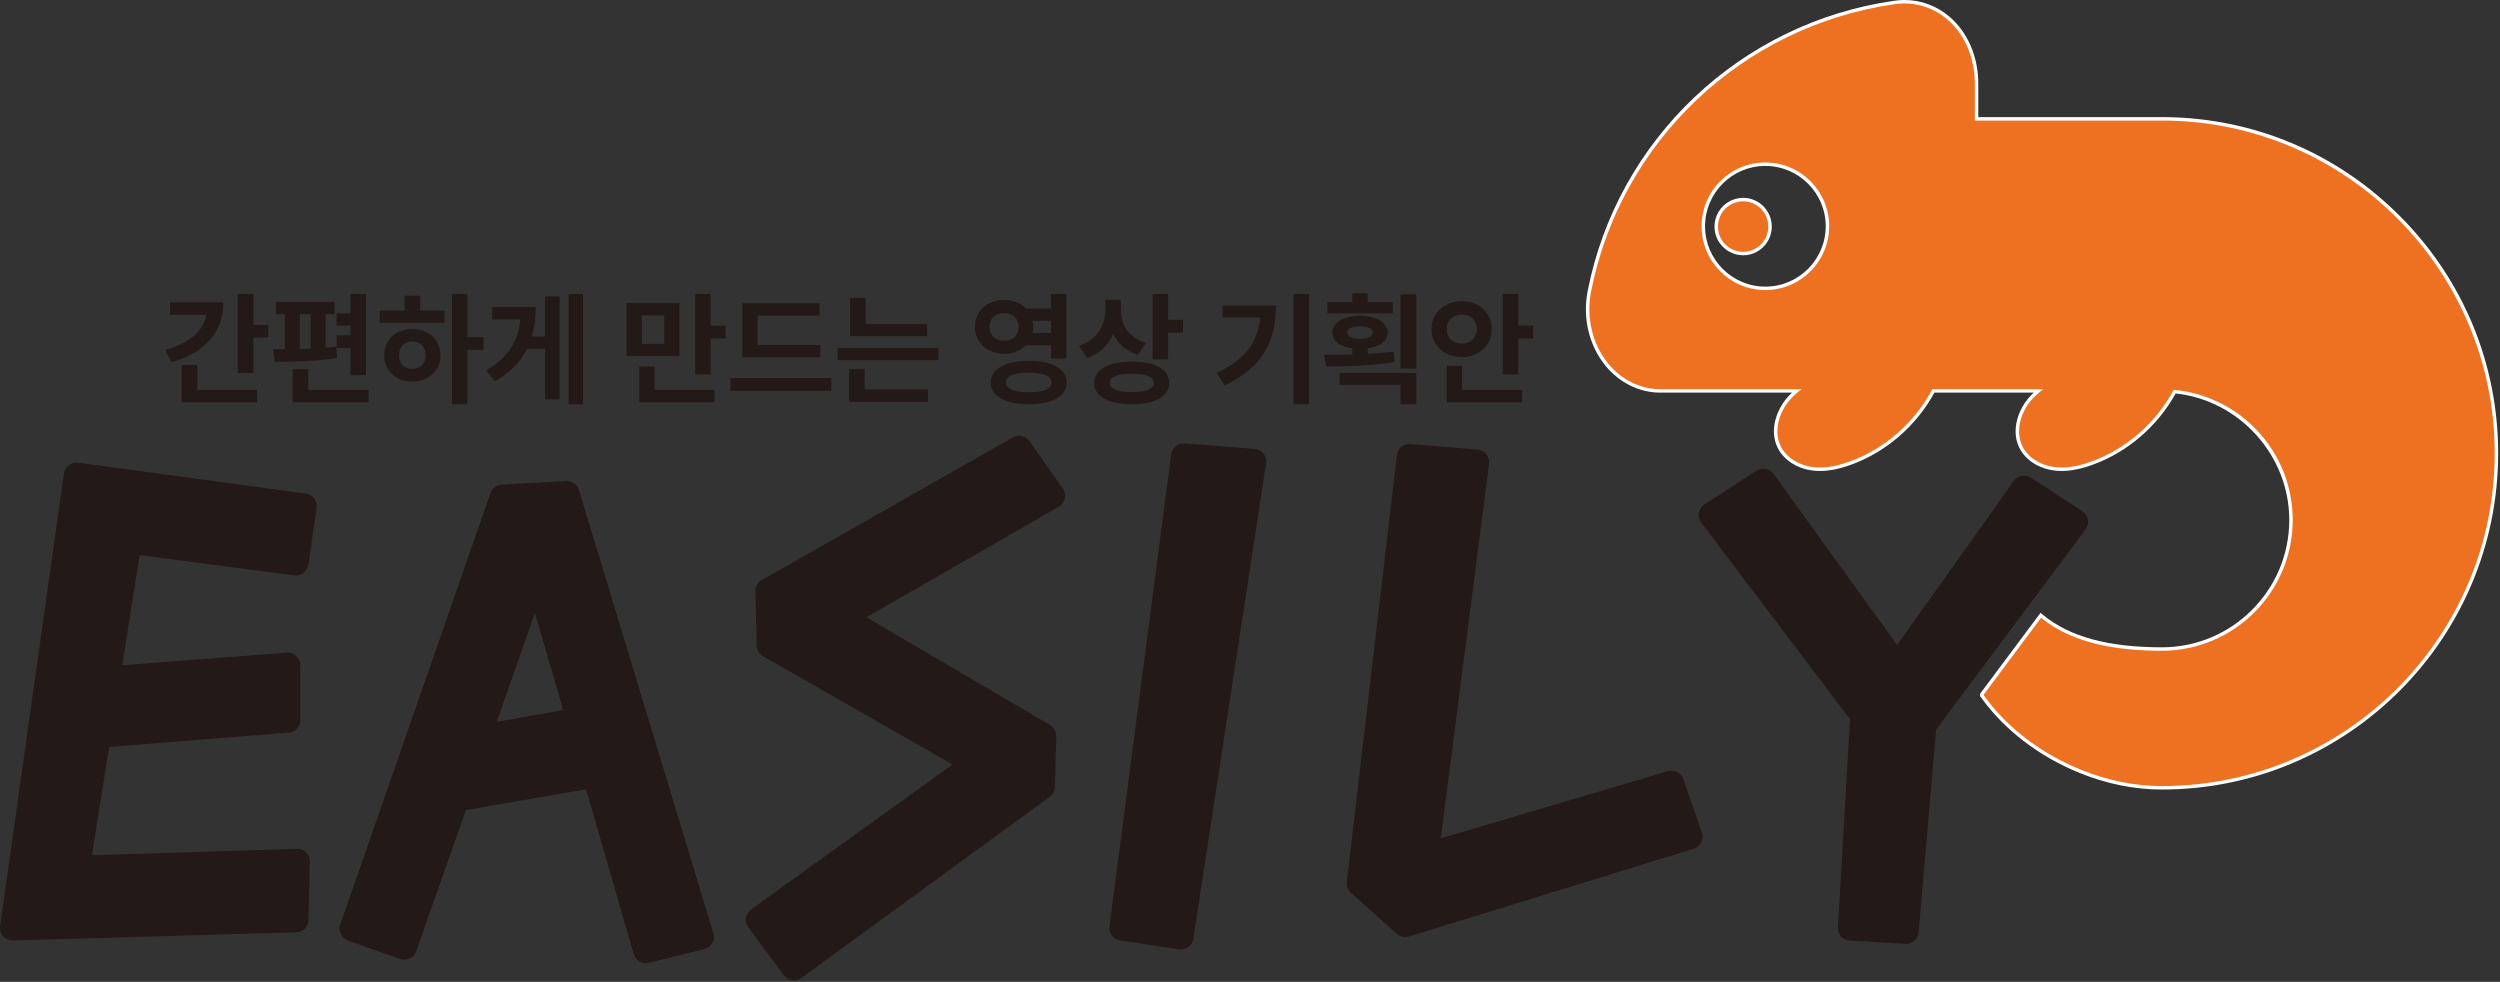 <svg width="965" height="379" viewBox="0 0 965 379" fill="none" xmlns="http://www.w3.org/2000/svg">
<rect x="0" y="0" width="965" height="379" fill="#333333" stroke="none"/>
<path d="M97.799 125.409H103.548V130.318H97.799V143.969H91.768V113.486H97.799V125.409ZM70.121 140.837H76.152V150.515H99.248V155.283H70.121V140.837ZM79.635 121.527H65.632V116.666H86.204C86.18 128.166 79.004 136.209 66.24 139.809L63.763 135.086C73.3 132.445 78.7 127.513 79.635 121.527Z" fill="#231916"/>
<path d="M141.279 144.811H135.342V134.339H129.918V129.428H135.342V125.735H129.918V120.967H135.342V113.485H141.279V144.811ZM119.96 134.548V121.293H115.706V134.688L119.96 134.548ZM112.994 142.473H118.978V150.515H142.307V155.283H112.994V142.473ZM109.955 134.783V121.293H106.495V116.525H129.17V121.293H125.664V134.221C127.09 134.104 128.492 133.964 129.824 133.824L130.058 138.172C122.087 139.48 112.783 139.668 106.028 139.668L105.419 134.805C106.822 134.805 108.364 134.805 109.955 134.783Z" fill="#231916"/>
<path d="M180.364 130.13H186.63V135.04H180.364V156.032H174.474V113.486H180.364V130.13ZM159.186 142.38C162.154 142.402 164.328 140.438 164.328 137.142C164.328 133.87 162.154 131.86 159.186 131.813C156.17 131.86 153.996 133.87 153.996 137.142C153.996 140.438 156.17 142.402 159.186 142.38ZM159.186 126.997C165.38 126.974 170.032 131.205 170.032 137.142C170.032 143.081 165.38 147.265 159.186 147.289C152.896 147.265 148.268 143.081 148.292 137.142C148.268 131.205 152.896 126.974 159.186 126.997ZM146.562 119.845H156.194V114.141H162.178V119.845H171.575V124.613H146.562V119.845Z" fill="#231916"/>
<path d="M225.062 156.032H219.451V113.486H225.062V156.032ZM200.867 123.35H189.997V118.536H206.781C206.781 122.602 206.337 126.39 205.309 129.897H210.427V114.421H215.991V154.161H210.427V134.618H203.462C201.03 139.48 197.079 143.688 191.026 147.194L187.659 142.986C196.261 137.892 200.049 131.696 200.867 123.35Z" fill="#231916"/>
<path d="M268.355 113.486H274.339V125.735H280.09V130.645H274.339V144.53H268.355V113.486ZM256.386 121.762H247.736V132.749H256.386V121.762ZM246.755 141.491H252.692V150.514H275.882V155.283H246.755V141.491ZM262.276 137.423H241.846V116.993H262.276V137.423Z" fill="#231916"/>
<path d="M316.651 137.938H286.541V117.039H316.323V121.855H292.432V133.168H316.651V137.938ZM281.96 145.932H320.905V150.842H281.96V145.932Z" fill="#231916"/>
<path d="M357.887 129.756H328.153V114.981H334.09V125.081H357.887V129.756ZM327.778 142.473H333.763V150.328H358.167V155.096H327.778V142.473ZM323.29 134.338H362.235V139.013H323.29V134.338Z" fill="#231916"/>
<path d="M398.844 126.203C398.844 127.021 398.75 127.792 398.586 128.54H405.67V123.819H398.564C398.75 124.567 398.844 125.385 398.844 126.203ZM397.066 151.403C402.817 151.403 405.88 150.14 405.904 147.663C405.88 145.115 402.817 143.852 397.066 143.829C391.433 143.852 388.278 145.115 388.278 147.663C388.278 150.14 391.433 151.403 397.066 151.403ZM397.066 139.293C406.066 139.271 411.725 142.38 411.748 147.663C411.725 152.945 406.066 156.055 397.066 156.032C388.068 156.055 382.433 152.945 382.433 147.663C382.433 142.38 388.068 139.271 397.066 139.293ZM387.622 131.533C390.825 131.556 393.164 129.476 393.186 126.203C393.164 122.813 390.825 120.849 387.622 120.873C384.304 120.849 381.942 122.813 381.966 126.203C381.942 129.476 384.304 131.556 387.622 131.533ZM396.016 119.096H405.67V113.485H411.608V138.405H405.67V133.309H395.969C393.934 135.367 390.989 136.605 387.622 136.583C381.172 136.605 376.262 132.211 376.309 126.203C376.262 120.125 381.172 115.753 387.622 115.777C391.013 115.753 393.982 117.016 396.016 119.096Z" fill="#231916"/>
<path d="M444.896 113.486H450.88V123.444H456.631V128.4H450.88V138.732H444.896V113.486ZM436.948 151.356C442.464 151.356 445.409 150.21 445.409 147.803C445.409 145.488 442.464 144.25 436.948 144.25C431.361 144.25 428.299 145.488 428.345 147.803C428.299 150.21 431.361 151.356 436.948 151.356ZM436.948 139.574C445.76 139.574 451.277 142.636 451.301 147.803C451.277 153.015 445.76 156.055 436.948 156.031C427.971 156.055 422.337 153.015 422.361 147.803C422.337 142.636 427.971 139.574 436.948 139.574ZM442.371 132.375L439.192 137.003C434.68 135.507 431.524 132.608 429.701 128.891C427.855 133.168 424.559 136.535 419.696 138.171L416.471 133.496C423.576 131.135 426.616 125.478 426.663 119.611V115.73H432.647V120.172C432.623 125.338 435.639 130.294 442.371 132.375Z" fill="#231916"/>
<path d="M505.301 156.032H499.271V113.486H505.301V156.032ZM486.46 122.602H471.965V117.928H492.536C492.513 130.832 488.001 141.561 472.808 148.737L469.675 143.969C480.661 138.78 485.5 132.046 486.46 122.602Z" fill="#231916"/>
<path d="M540.599 113.58H546.678V142.286H540.599V113.58ZM524.983 130.737C527.906 130.761 529.892 129.942 529.892 128.4C529.892 126.74 527.906 125.922 524.983 125.922C521.944 125.922 520.051 126.74 520.075 128.4C520.051 129.942 521.944 130.761 524.983 130.737ZM517.083 143.969H546.678V156.032H540.599V148.55H517.083V143.969ZM537.607 120.966H512.362V116.618H521.991V113.205H527.928V116.618H537.607V120.966ZM521.991 136.792V134.525C517.247 133.87 514.302 131.673 514.324 128.4C514.302 124.449 518.532 121.925 524.983 121.948C531.272 121.925 535.596 124.449 535.644 128.4C535.596 131.649 532.582 133.87 527.928 134.525V136.582C531.343 136.396 534.756 136.138 537.982 135.74L538.402 139.714C529.332 141.281 519.374 141.421 511.892 141.444L511.098 136.909C514.394 136.909 518.111 136.909 521.991 136.792Z" fill="#231916"/>
<path d="M586.043 125.689H591.792V130.645H586.043V144.483H580.059V113.486H586.043V125.689ZM558.459 141.211H564.396V150.515H587.586V155.283H558.459V141.211ZM564.255 132.655C567.528 132.655 570.03 130.505 570.054 127.045C570.03 123.491 567.528 121.411 564.255 121.435C561.007 121.411 558.411 123.491 558.459 127.045C558.411 130.505 561.007 132.655 564.255 132.655ZM564.255 116.245C570.778 116.221 575.85 120.71 575.85 127.045C575.85 133.286 570.778 137.845 564.255 137.845C557.711 137.845 552.544 133.286 552.568 127.045C552.544 120.71 557.711 116.221 564.255 116.245Z" fill="#231916"/>
<path d="M672.876 97.867C667.135 97.867 662.464 93.197 662.464 87.454C662.464 81.713 667.135 77.042 672.876 77.042C678.587 77.042 683.235 81.713 683.235 87.454C683.235 93.197 678.587 97.867 672.876 97.867Z" fill="#ED7121"/>
<path d="M672.877 76.376C666.767 76.376 661.798 81.346 661.798 87.454C661.798 93.564 666.767 98.534 672.877 98.534C678.955 98.534 683.902 93.564 683.902 87.454C683.902 81.346 678.955 76.376 672.877 76.376ZM672.877 77.709C678.237 77.709 682.569 82.094 682.569 87.454C682.569 92.816 678.237 97.201 672.877 97.201C667.462 97.201 663.131 92.816 663.131 87.454C663.131 82.094 667.462 77.709 672.877 77.709Z" fill="white"/>
<path d="M113.59 222.12C116.199 222.464 118.647 220.632 119.026 218.004L122.205 196.025C122.389 194.744 122.055 193.442 121.275 192.409C120.495 191.376 119.334 190.696 118.053 190.522L30.133 178.604C27.514 178.24 25.047 180.09 24.675 182.734L0.047 357.514C-0.151 358.932 0.282 360.364 1.237 361.429C2.159 362.458 3.474 363.046 4.854 363.046C4.901 363.046 4.949 363.046 4.994 363.044L114.362 359.865C116.943 359.792 119.014 357.709 119.074 355.128L119.605 332.62C119.638 331.288 119.119 330.001 118.173 329.06C117.226 328.121 116.002 327.564 114.602 327.654L35.465 330.121L42.146 288.314L111.431 282.793C113.953 282.592 115.898 280.485 115.898 277.953V256.768C115.898 255.416 115.334 254.126 114.343 253.208C113.353 252.29 112.021 251.828 110.678 251.928L47.158 256.757L53.922 214.266L113.59 222.12Z" fill="#231916"/>
<path d="M217.415 274.11L191.726 278.625L206.478 236.619L217.415 274.11ZM223.467 189.153C222.818 187.015 220.802 185.591 218.565 185.717L193.671 187.041C191.705 187.146 189.994 188.43 189.347 190.293L131.351 356.863C130.474 359.382 131.794 362.138 134.309 363.031L154.437 370.182C155.659 370.613 156.989 370.545 158.154 369.987C159.318 369.433 160.211 368.435 160.641 367.219L179.822 312.703L226.226 304.662L244.617 368.281C245.227 370.398 247.162 371.786 249.275 371.786C249.659 371.786 250.051 371.741 250.442 371.643L271.891 366.347C273.183 366.03 274.29 365.193 274.946 364.034C275.605 362.878 275.759 361.501 275.373 360.226L223.467 189.153Z" fill="#231916"/>
<path d="M397.296 170.274C395.85 168.238 393.098 167.64 390.94 168.864L294.017 223.946C292.462 224.833 291.52 226.501 291.565 228.29L292.093 249.212C292.136 250.909 293.062 252.461 294.536 253.302L367.692 295.106L289.872 351.073C288.818 351.834 288.112 352.984 287.91 354.268C287.71 355.554 288.036 356.865 288.81 357.908L302.582 376.448C303.534 377.729 304.997 378.408 306.482 378.408C307.473 378.408 308.476 378.104 309.338 377.476L405.204 307.562C406.42 306.677 407.154 305.276 407.194 303.77L407.724 284.174C407.77 282.406 406.853 280.753 405.328 279.857L334.416 238.273L408.733 195.565C409.92 194.882 410.764 193.732 411.056 192.397C411.349 191.061 411.065 189.662 410.273 188.546L397.296 170.274Z" fill="#231916"/>
<path d="M484.286 173.277L457.274 171.158C454.74 170.963 452.418 172.807 452.082 175.367L428.248 357.562C427.907 360.183 429.722 362.595 432.336 362.991L455.11 366.434C455.356 366.473 455.6 366.489 455.843 366.489C458.198 366.489 460.267 364.771 460.632 362.37L488.703 178.85C488.91 177.517 488.547 176.158 487.71 175.102C486.871 174.045 485.632 173.383 484.286 173.277Z" fill="#231916"/>
<path d="M649.763 300.728C648.915 298.275 646.275 296.932 643.801 297.661L556.137 323.619L574.781 179.003C574.951 177.687 574.575 176.357 573.741 175.327C572.906 174.296 571.686 173.652 570.363 173.545L544.411 171.427C541.818 171.199 539.501 173.099 539.195 175.696L519.865 340.413C519.679 341.983 520.27 343.541 521.447 344.596L539.19 360.487C540.093 361.295 541.25 361.724 542.427 361.724C542.906 361.724 543.387 361.652 543.859 361.508L653.759 327.609C655.015 327.221 656.062 326.339 656.657 325.167C657.253 323.993 657.345 322.628 656.913 321.384L649.763 300.728Z" fill="#231916"/>
<path d="M681.406 63.382C668.21 63.382 657.473 74.125 657.473 87.329C657.473 100.549 668.21 111.302 681.406 111.302C694.633 111.302 705.393 100.549 705.393 87.329C705.393 74.125 694.633 63.382 681.406 63.382ZM834.5 304.089C824.04 304.089 813.498 301.978 803.17 297.814C787.51 291.504 774.001 281.154 765.13 268.677L765.006 268.502L764.98 268.237V268.016L787.758 237.505L788.297 237.949C798.594 246.413 813.706 250.529 834.5 250.529C861.974 250.529 884.326 228.184 884.326 200.716C884.326 175.336 864.64 153.658 839.425 151.168C832.509 163.914 820.877 173.972 807.445 178.797C803.124 180.361 799.314 181.121 795.798 181.121C794.672 181.121 793.56 181.041 792.496 180.882C790.434 180.576 788.384 179.91 786.565 178.961C786.389 178.852 786.249 178.782 786.109 178.713C783.382 177.18 781.302 175.052 780.062 172.545C776.886 166.09 779.657 158.45 783.813 153.742C784.652 152.793 785.622 151.866 786.804 150.889H746.274C739.374 163.778 727.686 173.937 714.153 178.797C709.829 180.361 706.018 181.121 702.505 181.121C701.378 181.121 700.266 181.041 699.202 180.882C693.674 180.073 688.91 176.878 686.768 172.545C683.592 166.084 686.37 158.445 690.534 153.741C691.369 152.788 692.336 151.86 693.513 150.889H640.833C633.058 150.889 625.576 147.224 620.306 140.833C614.038 133.224 611.489 122.63 613.486 112.493C624.89 54.186 672.236 9.36 731.3 0.949C732.58 0.762 733.878 0.666 735.156 0.666C741.436 0.666 747.349 2.897 752.256 7.117C759.054 13.027 762.953 22.212 762.953 32.316V45.876H834.406C834.458 45.871 834.536 45.87 834.605 45.87L835.434 45.876C906.118 46.398 963.62 104.316 963.62 174.982C963.62 246.173 905.697 304.089 834.5 304.089Z" fill="#ED7121"/>
<path d="M681.407 110.636C668.577 110.636 658.14 100.181 658.14 87.329C658.14 74.493 668.577 64.049 681.407 64.049C694.265 64.049 704.727 74.493 704.727 87.329C704.727 100.181 694.265 110.636 681.407 110.636ZM735.155 -0C733.845 -0 732.515 0.097 731.2 0.291C671.861 8.74 624.291 53.78 612.832 112.367C610.796 122.695 613.397 133.496 619.791 141.257C625.189 147.803 632.859 151.556 640.833 151.556H691.736C691.107 152.139 690.544 152.717 690.029 153.304C685.723 158.169 682.856 166.101 686.171 172.837C688.408 177.367 693.364 180.701 699.107 181.541C700.201 181.705 701.345 181.788 702.505 181.788C706.097 181.788 709.983 181.015 714.38 179.423C727.943 174.553 739.671 164.42 746.672 151.556H785.025C784.396 152.139 783.831 152.715 783.315 153.3C779.011 158.176 776.152 166.108 779.464 172.837C780.765 175.468 782.939 177.695 785.753 179.277C785.929 179.368 786.048 179.425 786.157 179.493L786.205 179.525L786.256 179.551C788.141 180.536 790.265 181.224 792.397 181.541C793.493 181.705 794.639 181.788 795.799 181.788C799.392 181.788 803.276 181.015 807.673 179.423C821.117 174.593 832.78 164.58 839.796 151.876C864.463 154.54 883.66 175.824 883.66 200.716C883.66 227.816 861.607 249.863 834.5 249.863C813.867 249.863 798.892 245.797 788.72 237.433L787.641 236.545L786.805 237.665L764.579 267.439L764.313 267.793V268.236V268.784L764.635 269.129C773.58 281.68 787.173 292.085 802.921 298.432C813.327 302.628 823.951 304.756 834.5 304.756C906.064 304.756 964.287 246.54 964.287 174.983C964.287 140.536 950.881 108.073 926.539 83.573C902.212 59.088 869.86 45.464 835.443 45.209H834.9L834.815 45.206L834.605 45.204C834.536 45.204 834.459 45.205 834.371 45.209H763.62V32.316C763.62 22.018 759.637 12.652 752.695 6.616C747.661 2.287 741.597 -0 735.155 -0ZM681.407 111.969C695.02 111.969 706.06 100.929 706.06 87.329C706.06 73.716 695.02 62.716 681.407 62.716C667.847 62.716 656.807 73.716 656.807 87.329C656.807 100.929 667.847 111.969 681.407 111.969ZM735.155 1.333C741.264 1.333 747.067 3.535 751.82 7.622C758.447 13.383 762.287 22.409 762.287 32.316V46.542H834.407C834.483 46.538 834.548 46.537 834.605 46.537C834.723 46.537 834.811 46.542 834.9 46.542H835.433C905.833 47.062 962.953 104.463 962.953 174.983C962.953 245.809 905.327 303.423 834.5 303.423C823.86 303.423 813.273 301.169 803.42 297.196C788.633 291.236 774.953 281.343 765.673 268.289C765.66 268.276 765.647 268.249 765.647 268.236L787.873 238.463C800.553 248.889 818.567 251.196 834.5 251.196C862.34 251.196 884.993 228.543 884.993 200.716C884.993 174.409 864.753 152.769 839.047 150.463C832.287 163.156 820.767 173.303 807.22 178.169C803.553 179.496 799.673 180.455 795.799 180.455C794.728 180.455 793.659 180.381 792.593 180.223C790.62 179.929 788.66 179.303 786.873 178.369C786.727 178.276 786.567 178.196 786.407 178.116C783.967 176.743 781.9 174.756 780.66 172.249C777.78 166.396 780.007 159.063 784.313 154.183C785.633 152.689 787.153 151.409 788.727 150.223H745.873C739.127 163.036 727.553 173.276 713.927 178.169C710.26 179.496 706.38 180.455 702.505 180.455C701.435 180.455 700.365 180.381 699.3 180.223C694.38 179.503 689.567 176.703 687.367 172.249C684.487 166.396 686.713 159.063 691.033 154.183C692.34 152.689 693.86 151.409 695.447 150.223H640.833C633.247 150.223 625.967 146.649 620.82 140.409C614.713 132.996 612.18 122.569 614.14 112.623C625.487 54.609 672.593 9.983 731.393 1.609C732.656 1.424 733.911 1.333 735.155 1.333Z" fill="white"/>
<path d="M805.034 204.329C805.834 203.249 806.167 201.889 805.927 200.569C805.701 199.249 804.927 198.089 803.807 197.356L783.941 184.382C783.127 183.849 782.207 183.596 781.301 183.596C779.781 183.596 778.287 184.302 777.341 185.636L776.834 186.356L759.341 210.942L732.274 248.969L684.594 182.956C683.647 181.649 682.167 180.942 680.661 180.942C679.754 180.942 678.847 181.196 678.034 181.716L657.901 194.689C656.767 195.422 655.994 196.596 655.754 197.929C655.514 199.249 655.847 200.622 656.661 201.702L714.114 277.609L709.447 357.916C709.287 360.582 711.327 362.876 713.994 363.036L735.447 364.356C735.541 364.369 735.647 364.369 735.741 364.369C738.247 364.369 740.354 362.462 740.581 359.929L747.341 281.609L761.861 262.156L783.047 233.782L805.034 204.329Z" fill="#231916"/>
</svg>
